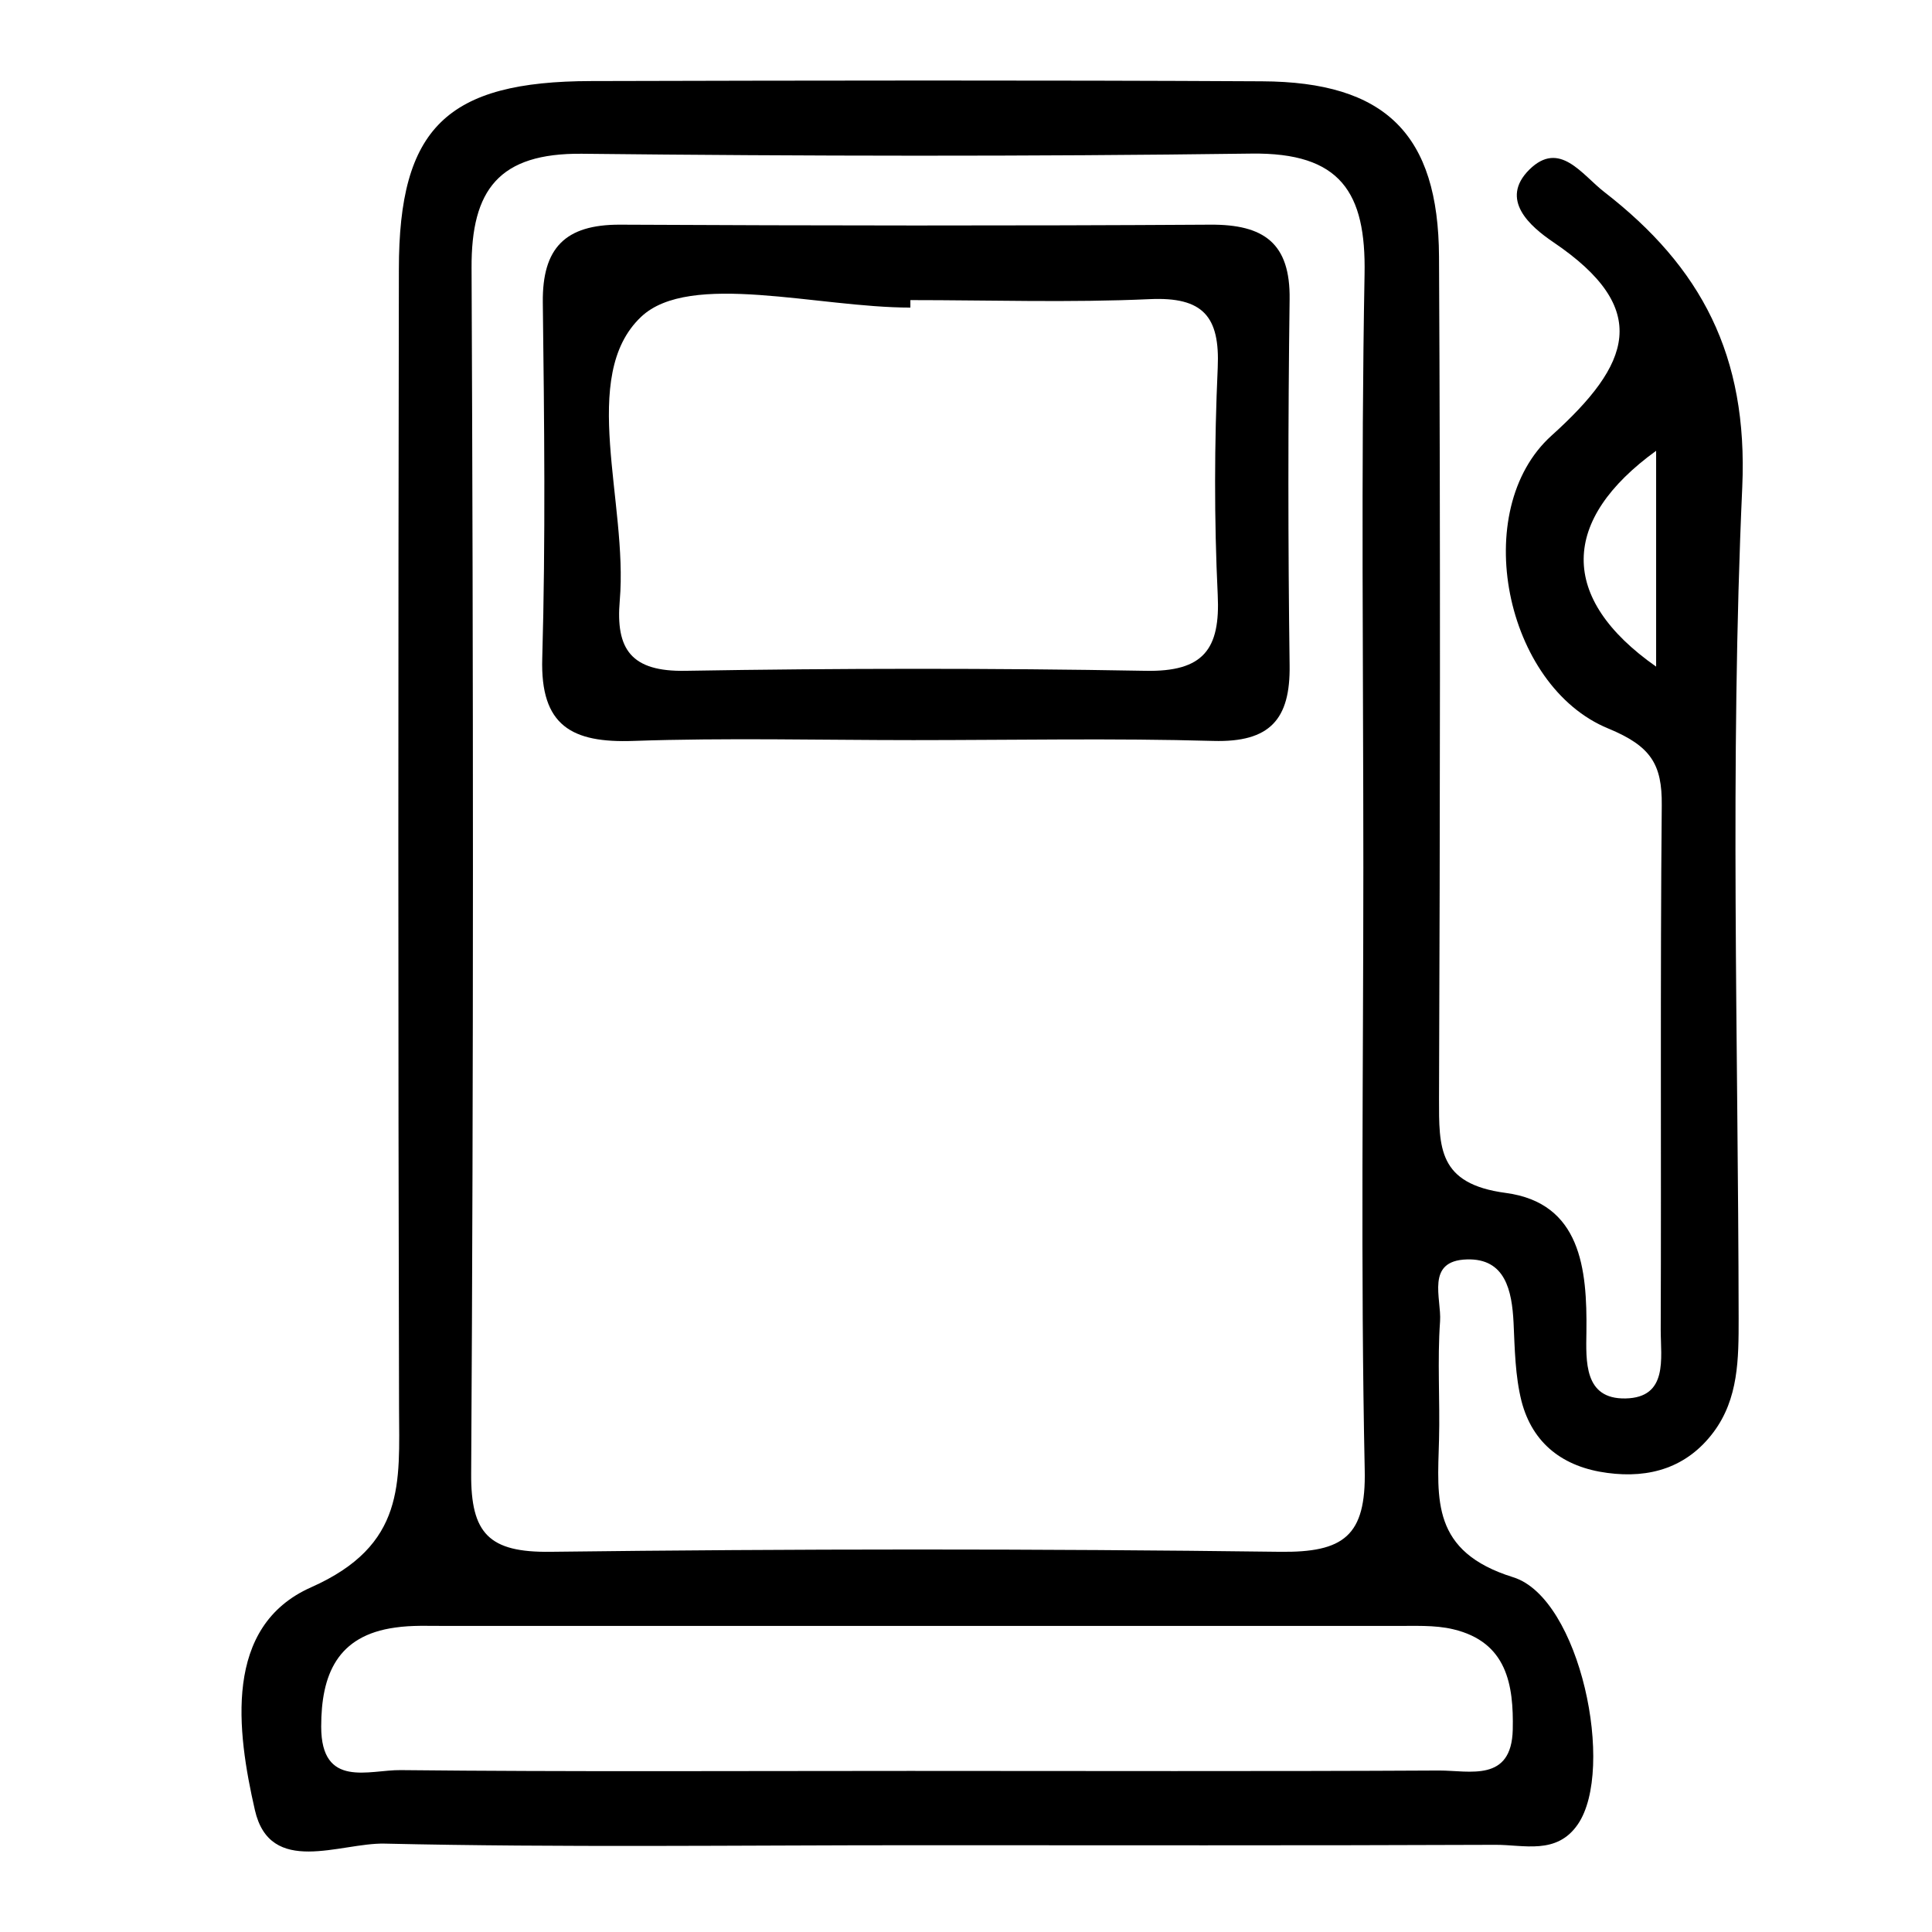 <svg width="24" height="24" viewBox="0 0 24 24" fill="none" xmlns="http://www.w3.org/2000/svg">
<path d="M11.366 22.922C9.169 22.922 6.972 22.952 4.776 22.902C4.226 22.89 3.355 23.315 3.166 22.484C2.942 21.504 2.771 20.203 3.865 19.718C5.042 19.195 4.96 18.419 4.957 17.489C4.945 12.774 4.947 8.06 4.955 3.346C4.955 1.589 5.549 1.01 7.346 1.007C10.124 1 12.901 0.995 15.677 1.01C17.21 1.017 17.869 1.666 17.876 3.191C17.894 6.677 17.889 10.16 17.876 13.645C17.876 14.255 17.861 14.707 18.705 14.819C19.638 14.944 19.717 15.762 19.707 16.543C19.702 16.909 19.675 17.382 20.192 17.372C20.725 17.362 20.63 16.872 20.63 16.521C20.638 14.349 20.623 12.175 20.643 10.003C20.648 9.493 20.508 9.269 19.979 9.05C18.692 8.523 18.247 6.336 19.274 5.411C20.257 4.525 20.528 3.841 19.294 3.007C19.008 2.813 18.623 2.48 18.998 2.107C19.374 1.736 19.65 2.169 19.929 2.385C21.133 3.318 21.715 4.415 21.643 6.05C21.488 9.486 21.593 12.934 21.598 16.379C21.598 16.877 21.598 17.374 21.285 17.792C20.959 18.227 20.498 18.369 19.966 18.297C19.419 18.225 19.038 17.934 18.901 17.407C18.822 17.093 18.817 16.76 18.802 16.431C18.782 16.033 18.7 15.63 18.222 15.645C17.705 15.66 17.909 16.13 17.889 16.414C17.854 16.904 17.889 17.397 17.876 17.889C17.856 18.628 17.777 19.275 18.797 19.593C19.63 19.852 20.07 21.979 19.6 22.663C19.337 23.046 18.929 22.915 18.575 22.917C16.172 22.927 13.769 22.922 11.363 22.922H11.366ZM16.936 10.774C16.936 8.319 16.906 5.863 16.951 3.408C16.971 2.388 16.652 1.893 15.545 1.908C12.774 1.945 10.002 1.94 7.229 1.91C6.199 1.9 5.853 2.356 5.858 3.328C5.88 8.321 5.883 13.314 5.853 18.305C5.848 19.051 6.074 19.287 6.838 19.277C9.858 19.24 12.878 19.238 15.899 19.277C16.692 19.287 16.971 19.081 16.953 18.26C16.901 15.765 16.936 13.267 16.936 10.772V10.774ZM11.304 21.999C13.495 21.999 15.687 22.006 17.879 21.994C18.257 21.994 18.777 22.143 18.792 21.486C18.804 20.929 18.72 20.399 18.055 20.24C17.819 20.183 17.563 20.2 17.314 20.198C13.386 20.198 9.458 20.198 5.529 20.198C5.323 20.198 5.114 20.188 4.91 20.218C4.186 20.317 3.99 20.807 3.99 21.449C3.99 22.223 4.587 21.984 4.977 21.989C7.087 22.011 9.194 21.999 11.304 21.999ZM20.573 8.281V5.6C19.389 6.458 19.357 7.428 20.573 8.281Z" fill="black"/>
<path d="M11.346 9.194C10.187 9.194 9.025 9.164 7.868 9.204C7.104 9.231 6.711 9.017 6.736 8.179C6.778 6.706 6.761 5.231 6.743 3.756C6.736 3.084 7.017 2.788 7.704 2.791C10.147 2.803 12.59 2.806 15.033 2.791C15.702 2.786 16.03 3.022 16.02 3.719C16 5.234 16 6.749 16.02 8.264C16.03 8.935 15.777 9.224 15.072 9.204C13.831 9.169 12.587 9.194 11.346 9.194ZM11.309 3.728C11.309 3.758 11.309 3.791 11.309 3.821C10.159 3.821 8.569 3.365 7.965 3.935C7.184 4.671 7.803 6.249 7.699 7.458C7.646 8.067 7.841 8.346 8.517 8.333C10.42 8.301 12.326 8.299 14.227 8.333C14.951 8.348 15.16 8.065 15.127 7.39C15.082 6.45 15.085 5.507 15.127 4.567C15.155 3.932 14.946 3.686 14.284 3.716C13.294 3.761 12.299 3.728 11.306 3.728H11.309Z" fill="black"/>
</svg>
